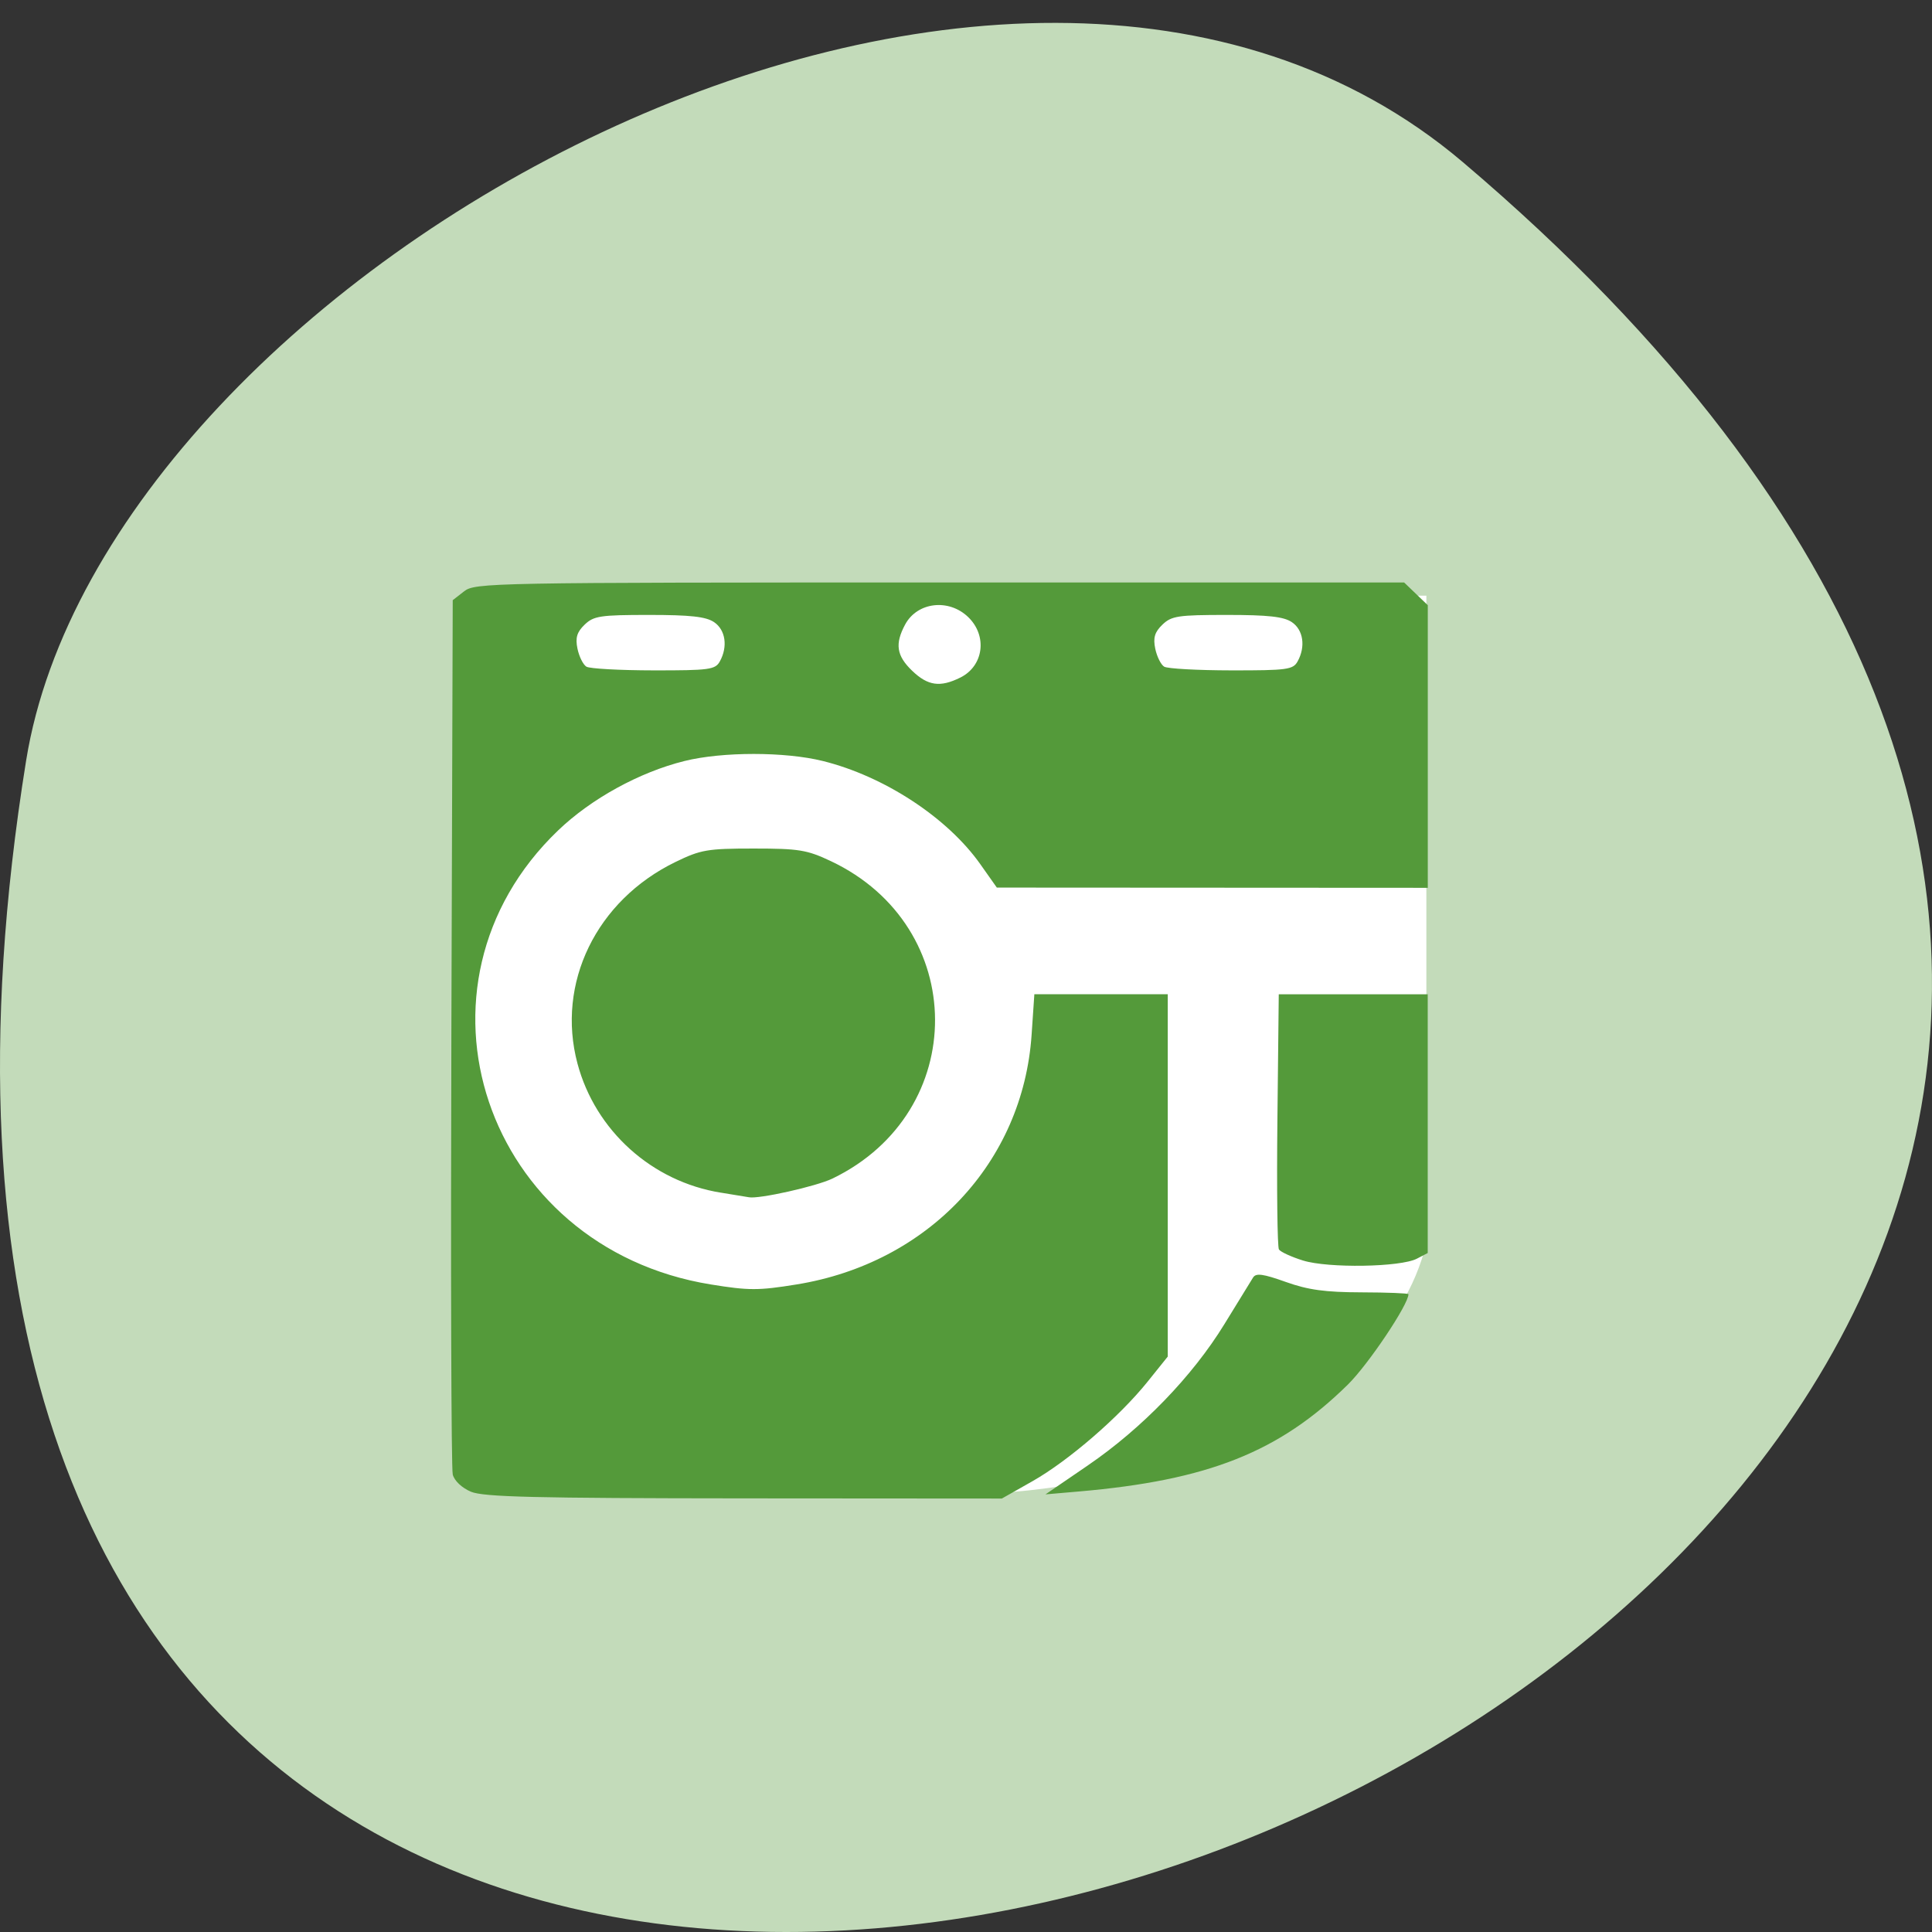<svg xmlns="http://www.w3.org/2000/svg" viewBox="0 0 256 256"><rect x="0" y="0" width="256" height="256" fill="#333333" stroke="none"/><path d="m 193.83 817.84 c 225.34 191.12 -237.98 374.9 -190.37 79.31 10.438 -64.81 129.65 -130.81 190.37 -79.31 z" fill="#c3dbba" color="#000" transform="translate(0 -796.36)"/><path d="m 61.19 138.46 v -59.53 h 63.906 h 63.906 v 85.77 c -5.786 24.02 -41.486 33.842 -63.906 33.29 -59.6 -1.841 -59.826 -3.515 -63.906 -59.53 z" fill="#fff"/><path d="m 99.39 239.92 c -1.31 -0.547 -2.421 -1.594 -2.652 -2.5 -0.219 -0.857 -0.309 -29.853 -0.2 -64.44 l 0.198 -62.877 l 1.655 -1.288 c 1.604 -1.248 3.744 -1.288 69.27 -1.288 h 67.61 l 1.721 1.653 l 1.721 1.653 v 20.577 v 20.577 l -31.375 -0.017 l -31.375 -0.017 l -2.404 -3.404 c -4.789 -6.782 -13.992 -12.812 -22.938 -15.03 -5.514 -1.367 -14.616 -1.367 -20.13 0 -6.559 1.626 -13.585 5.484 -18.411 10.11 -23.558 22.581 -10.717 60.771 22.23 66.11 5.558 0.9 6.937 0.9 12.496 0 19.17 -3.105 32.963 -17.762 34.22 -36.36 l 0.4 -5.894 h 9.712 h 9.712 v 26.379 v 26.379 l -2.926 3.644 c -4.115 5.125 -11.52 11.528 -16.77 14.501 l -4.461 2.526 l -37.526 -0.026 c -30.55 -0.022 -37.945 -0.201 -39.78 -0.968 z m 71.26 -118.55 c 3.405 -1.692 3.971 -6.087 1.134 -8.813 -2.837 -2.726 -7.411 -2.183 -9.172 1.089 -1.521 2.827 -1.26 4.546 1.024 6.74 2.284 2.194 4.073 2.445 7.01 0.984 z m -35.03 -2.338 c 1.201 -2.156 0.845 -4.603 -0.832 -5.732 -1.187 -0.799 -3.443 -1.049 -9.465 -1.049 -7.102 0 -8.06 0.144 -9.382 1.417 -1.126 1.082 -1.372 1.911 -1.041 3.503 0.239 1.147 0.824 2.323 1.3 2.614 0.476 0.291 4.877 0.533 9.78 0.539 8.102 0.009 8.981 -0.108 9.64 -1.293 z m 84.13 0 c 1.201 -2.156 0.845 -4.603 -0.832 -5.732 -1.187 -0.799 -3.443 -1.049 -9.465 -1.049 -7.102 0 -8.06 0.144 -9.382 1.417 -1.126 1.082 -1.372 1.911 -1.041 3.503 0.239 1.147 0.824 2.323 1.3 2.614 0.476 0.291 4.877 0.533 9.78 0.539 8.102 0.009 8.981 -0.108 9.64 -1.293 z m -30.526 117.05 c 7.877 -5.384 15.234 -12.994 19.868 -20.553 2 -3.266 3.884 -6.326 4.182 -6.799 0.425 -0.676 1.446 -0.538 4.748 0.64 3.267 1.166 5.734 1.505 11.04 1.519 3.76 0.01 6.836 0.133 6.836 0.272 0 1.508 -5.85 10.234 -8.823 13.16 -9.98 9.821 -20.328 13.934 -39.16 15.564 l -4.869 0.421 l 6.181 -4.224 z m 31.32 -29.826 c -1.698 -0.53 -3.276 -1.255 -3.506 -1.612 -0.23 -0.357 -0.329 -8.863 -0.221 -18.903 l 0.197 -18.254 h 10.845 h 10.845 v 18.838 v 18.838 l -1.578 0.824 c -2.374 1.241 -12.921 1.411 -16.584 0.267 z m -84.75 -9.878 c -10.04 -1.606 -18.29 -9.03 -20.896 -18.807 -3.116 -11.685 2.74 -23.737 14.259 -29.342 3.691 -1.796 4.653 -1.962 11.393 -1.962 6.595 0 7.766 0.191 11.245 1.834 20.12 9.503 20.256 36.535 0.233 46.22 -2.351 1.137 -10.766 3.02 -12.179 2.72 -0.193 -0.041 -2.02 -0.34 -4.055 -0.666 z" fill="#549a3a" transform="matrix(0.91 0 0 0.91 -28.04 -20.667)"/></svg>